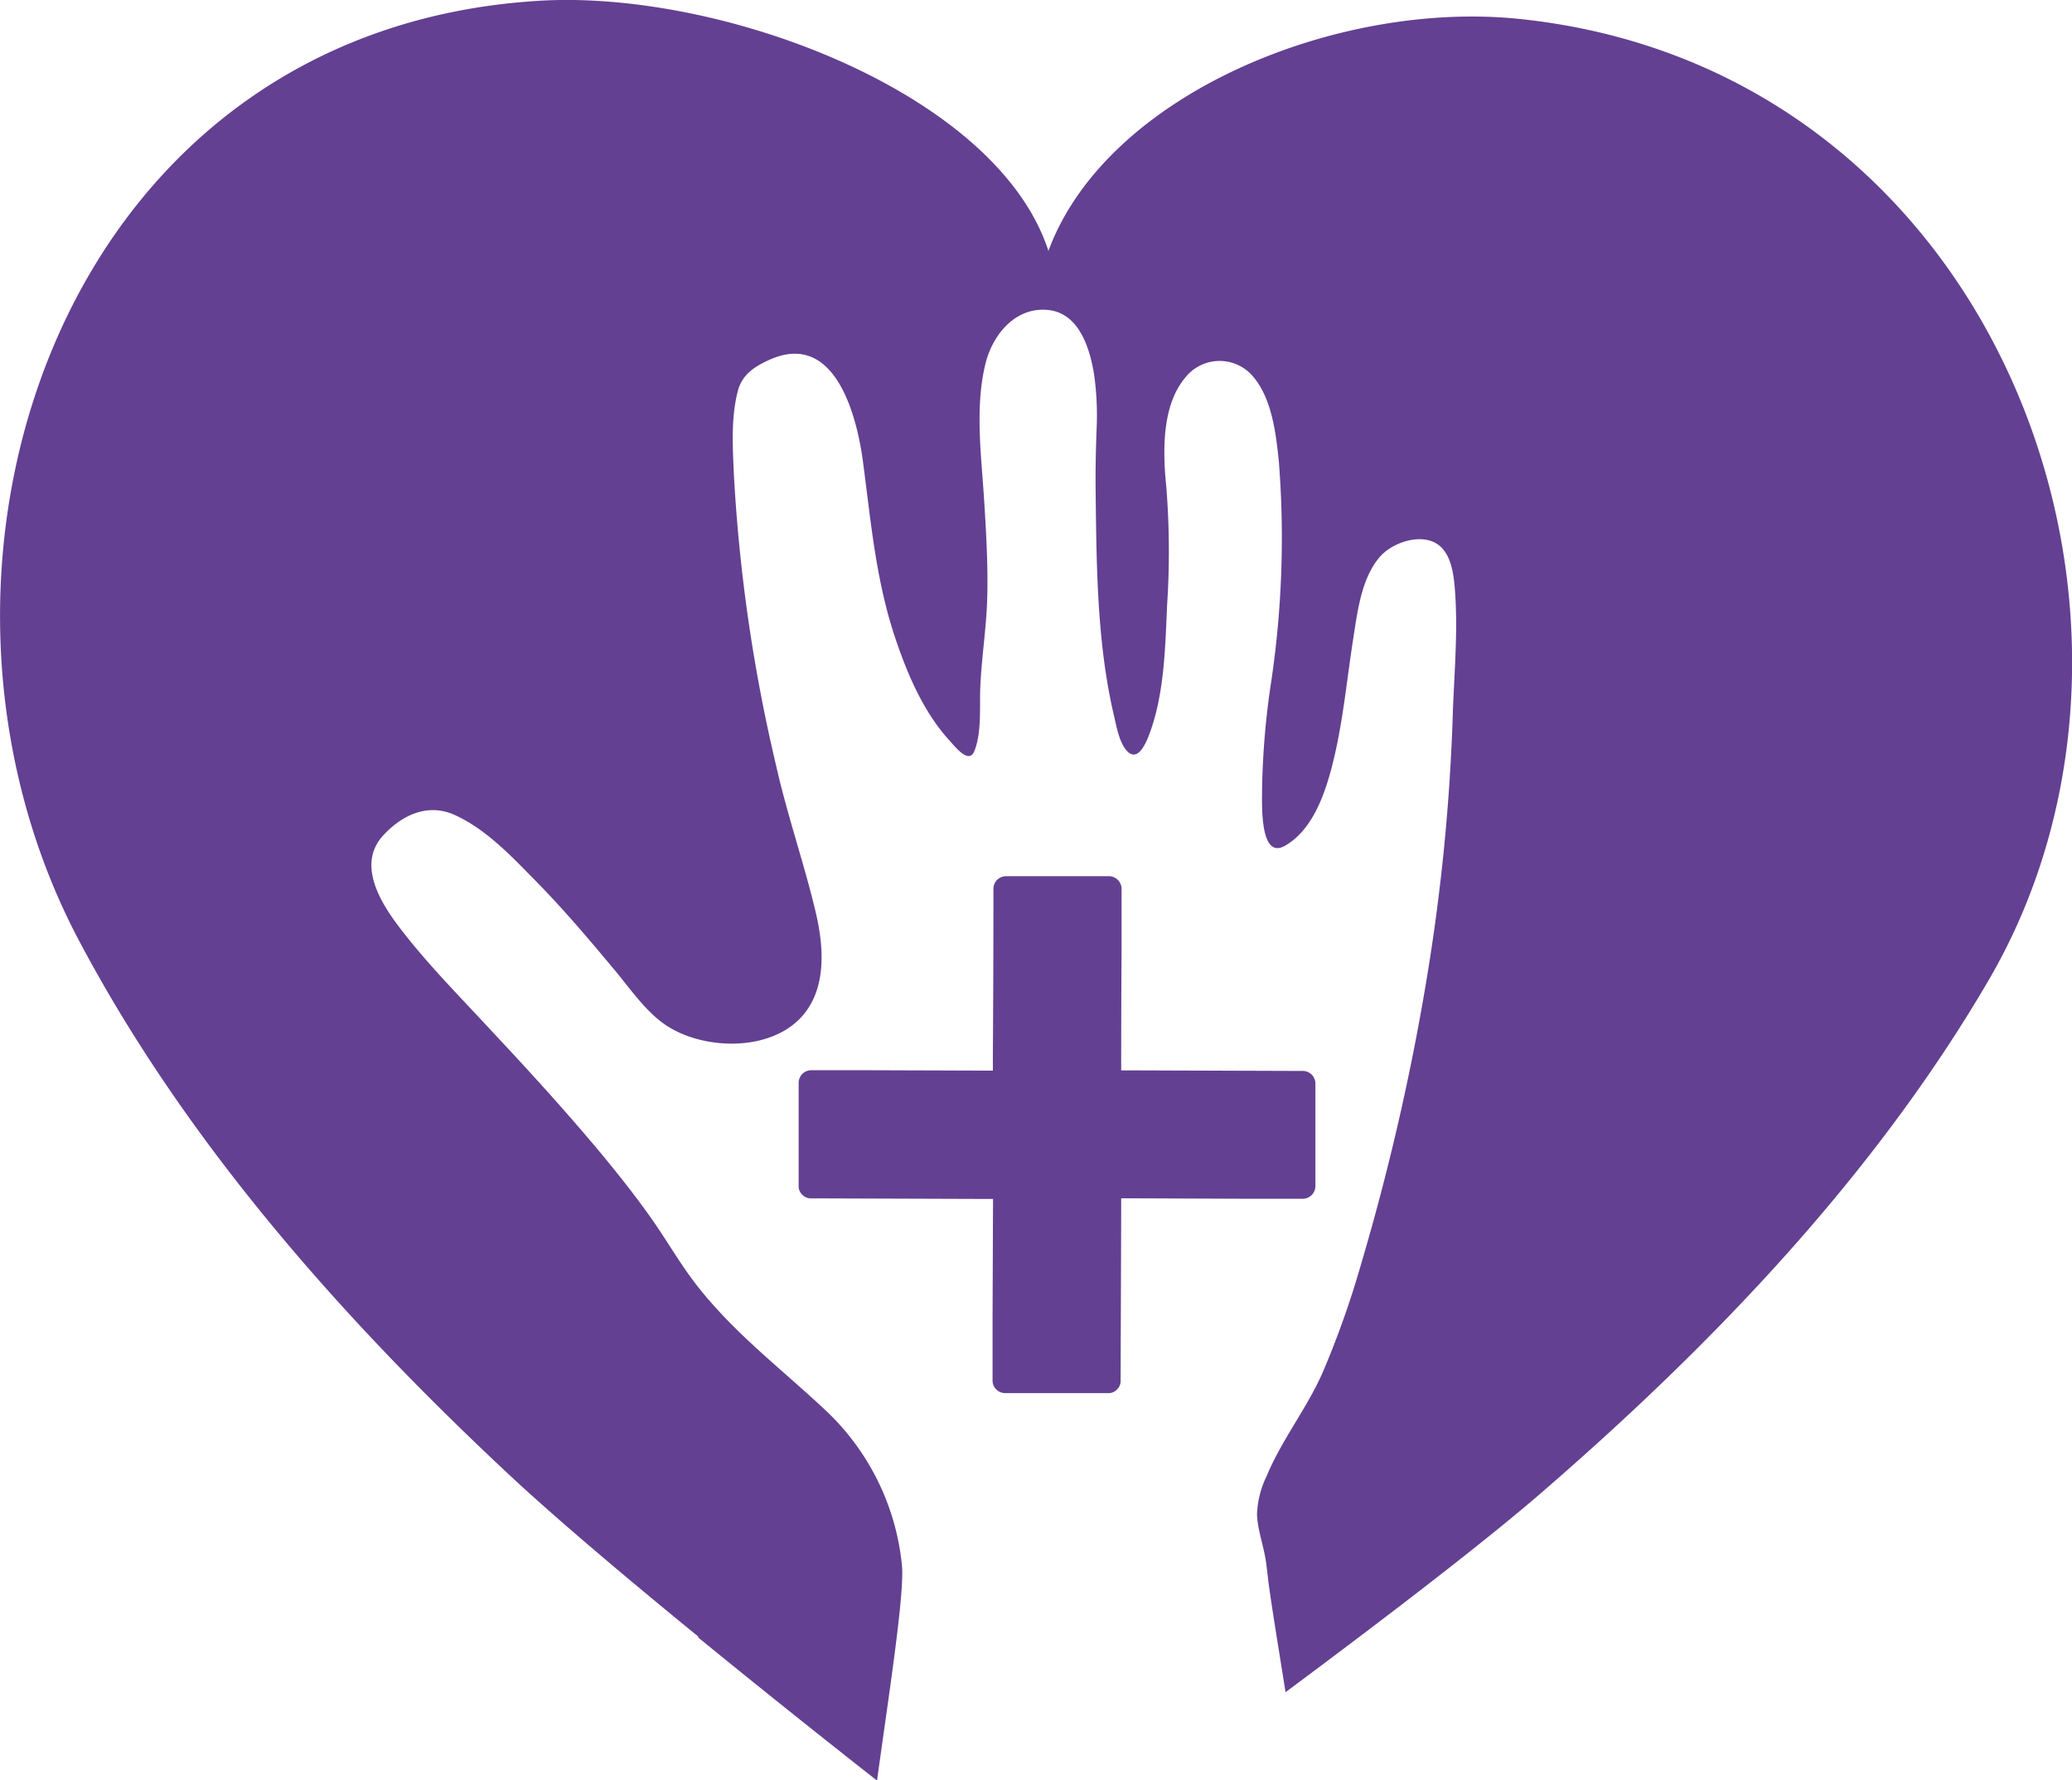 <svg xmlns="http://www.w3.org/2000/svg" viewBox="0 0 261.15 224.42"><defs><style>.a704bf78-3f3e-44bf-99f6-33e389ab8cc2{fill:#634092;}</style></defs><g id="e2d7ad0a-3598-4a28-99d8-db0ccca34dc1" data-name="Capa 2"><g id="bf931eae-3651-46f0-bc8f-f487ed85715b" data-name="Capa 9"><path class="a704bf78-3f3e-44bf-99f6-33e389ab8cc2" d="M191.43,2.38c-22.9-2.35-52,9.5-59.29,29.25-6.48-20-41.41-33-64.38-31.52C7.15,3.91-14.73,72.05,10,118.65c13.31,25.09,32.71,47.18,54,67.09,5.85,5.48,14.75,13,24.07,20.61l-.15,0c7.77,6.35,15.81,12.76,22.62,18.11,1.44-10.57,3.52-23.71,3.13-27.22a31,31,0,0,0-9.53-19.38c-5.57-5.24-11.56-9.74-16.31-15.83-2.08-2.66-3.74-5.6-5.68-8.36s-4.06-5.44-6.22-8.06C71.44,140.21,66.75,135.07,62,130c-4-4.34-8.25-8.58-11.81-13.3-2.4-3.19-5.17-7.89-1.85-11.44,2.37-2.54,5.54-4,8.83-2.59,3.78,1.66,6.94,4.89,9.78,7.8C70.58,114.11,73.9,118,77.23,122c2.08,2.44,4.17,5.63,6.91,7.37,4.82,3.06,13.19,3.19,17.09-1.42,3-3.56,2.58-8.74,1.57-13-1.48-6.22-3.6-12.27-5-18.53A207.59,207.59,0,0,1,92.5,59.88c-.15-3.46-.39-7.23.5-10.61.56-2.13,2.21-3.14,4.17-4,8.09-3.46,10.82,7.09,11.6,12.94,1,7.58,1.63,15,4.09,22.29,1.53,4.54,3.56,9.3,6.84,12.88.77.85,2.45,3,3.12,1.27.94-2.42.62-5.6.74-8.14.16-3.63.74-7.23.86-10.87.13-4.09-.11-8.18-.36-12.25-.34-5.72-1.24-12,.16-17.6.91-3.65,3.84-7.21,8-6.7,3.91.47,5.22,5.08,5.71,8.35a37.16,37.16,0,0,1,.29,6.5c-.1,2.63-.16,5.18-.13,7.82.11,9.4.15,19.21,2.3,28.4.32,1.35.67,3.51,1.7,4.55,1.27,1.28,2.23-.8,2.66-1.88,2-5.09,2.11-11.17,2.35-16.58A102.36,102.36,0,0,0,147,61.41c-.44-4.35-.62-10.21,2.37-13.79a5.51,5.51,0,0,1,8.43-.31c2.5,2.8,3,7.23,3.38,10.81a123.26,123.26,0,0,1-1,28.07,100.09,100.09,0,0,0-1.11,13.28c0,1.67-.35,9,2.89,7.14,3.81-2.19,5.32-7.39,6.25-11.37,1.11-4.81,1.57-9.74,2.33-14.61.53-3.38,1-7.61,3.3-10.35,1.39-1.67,4.36-2.81,6.5-2.09,2.34.77,2.81,3.6,3,5.73.44,5.07,0,10.27-.21,15.35a253.16,253.16,0,0,1-3.4,34.64,299.06,299.06,0,0,1-8.18,35.43A115.77,115.77,0,0,1,166.71,173c-2,4.55-5.16,8.48-7.07,13.08a11.93,11.93,0,0,0-1.21,4.85c.08,2,.91,4.14,1.17,6.21l.24,2c.28,2.37,1.28,8.49,2.19,14.17,12-8.93,24.43-18.41,32-24.93,22.05-19.05,42.34-40.34,56.65-64.88C277.24,77.87,251.83,8.6,191.43,2.38Z"/><path class="a704bf78-3f3e-44bf-99f6-33e389ab8cc2" d="M164.26,135l-20.95-.07h-2q0-7.62.05-15.25l0-7.65a1.61,1.61,0,0,0-1.57-1.58l-13,0a1.59,1.59,0,0,0-1.58,1.56q0,10.48-.07,20.95c0,.65,0,1.3,0,2l-15.25-.05-7.65,0a1.59,1.59,0,0,0-1.58,1.57q0,6.51,0,13a1.41,1.41,0,0,0,.44,1.1,1.45,1.45,0,0,0,1.12.48l20.94.07h2l-.06,15.25,0,7.65a1.59,1.59,0,0,0,1.56,1.58l13,0a1.41,1.41,0,0,0,1.1-.44,1.45,1.45,0,0,0,.48-1.12l.07-21c0-.65,0-1.3,0-2l15.25.06,7.65,0a1.6,1.6,0,0,0,1.58-1.57q0-6.5,0-13A1.59,1.59,0,0,0,164.26,135Z"/></g></g></svg>